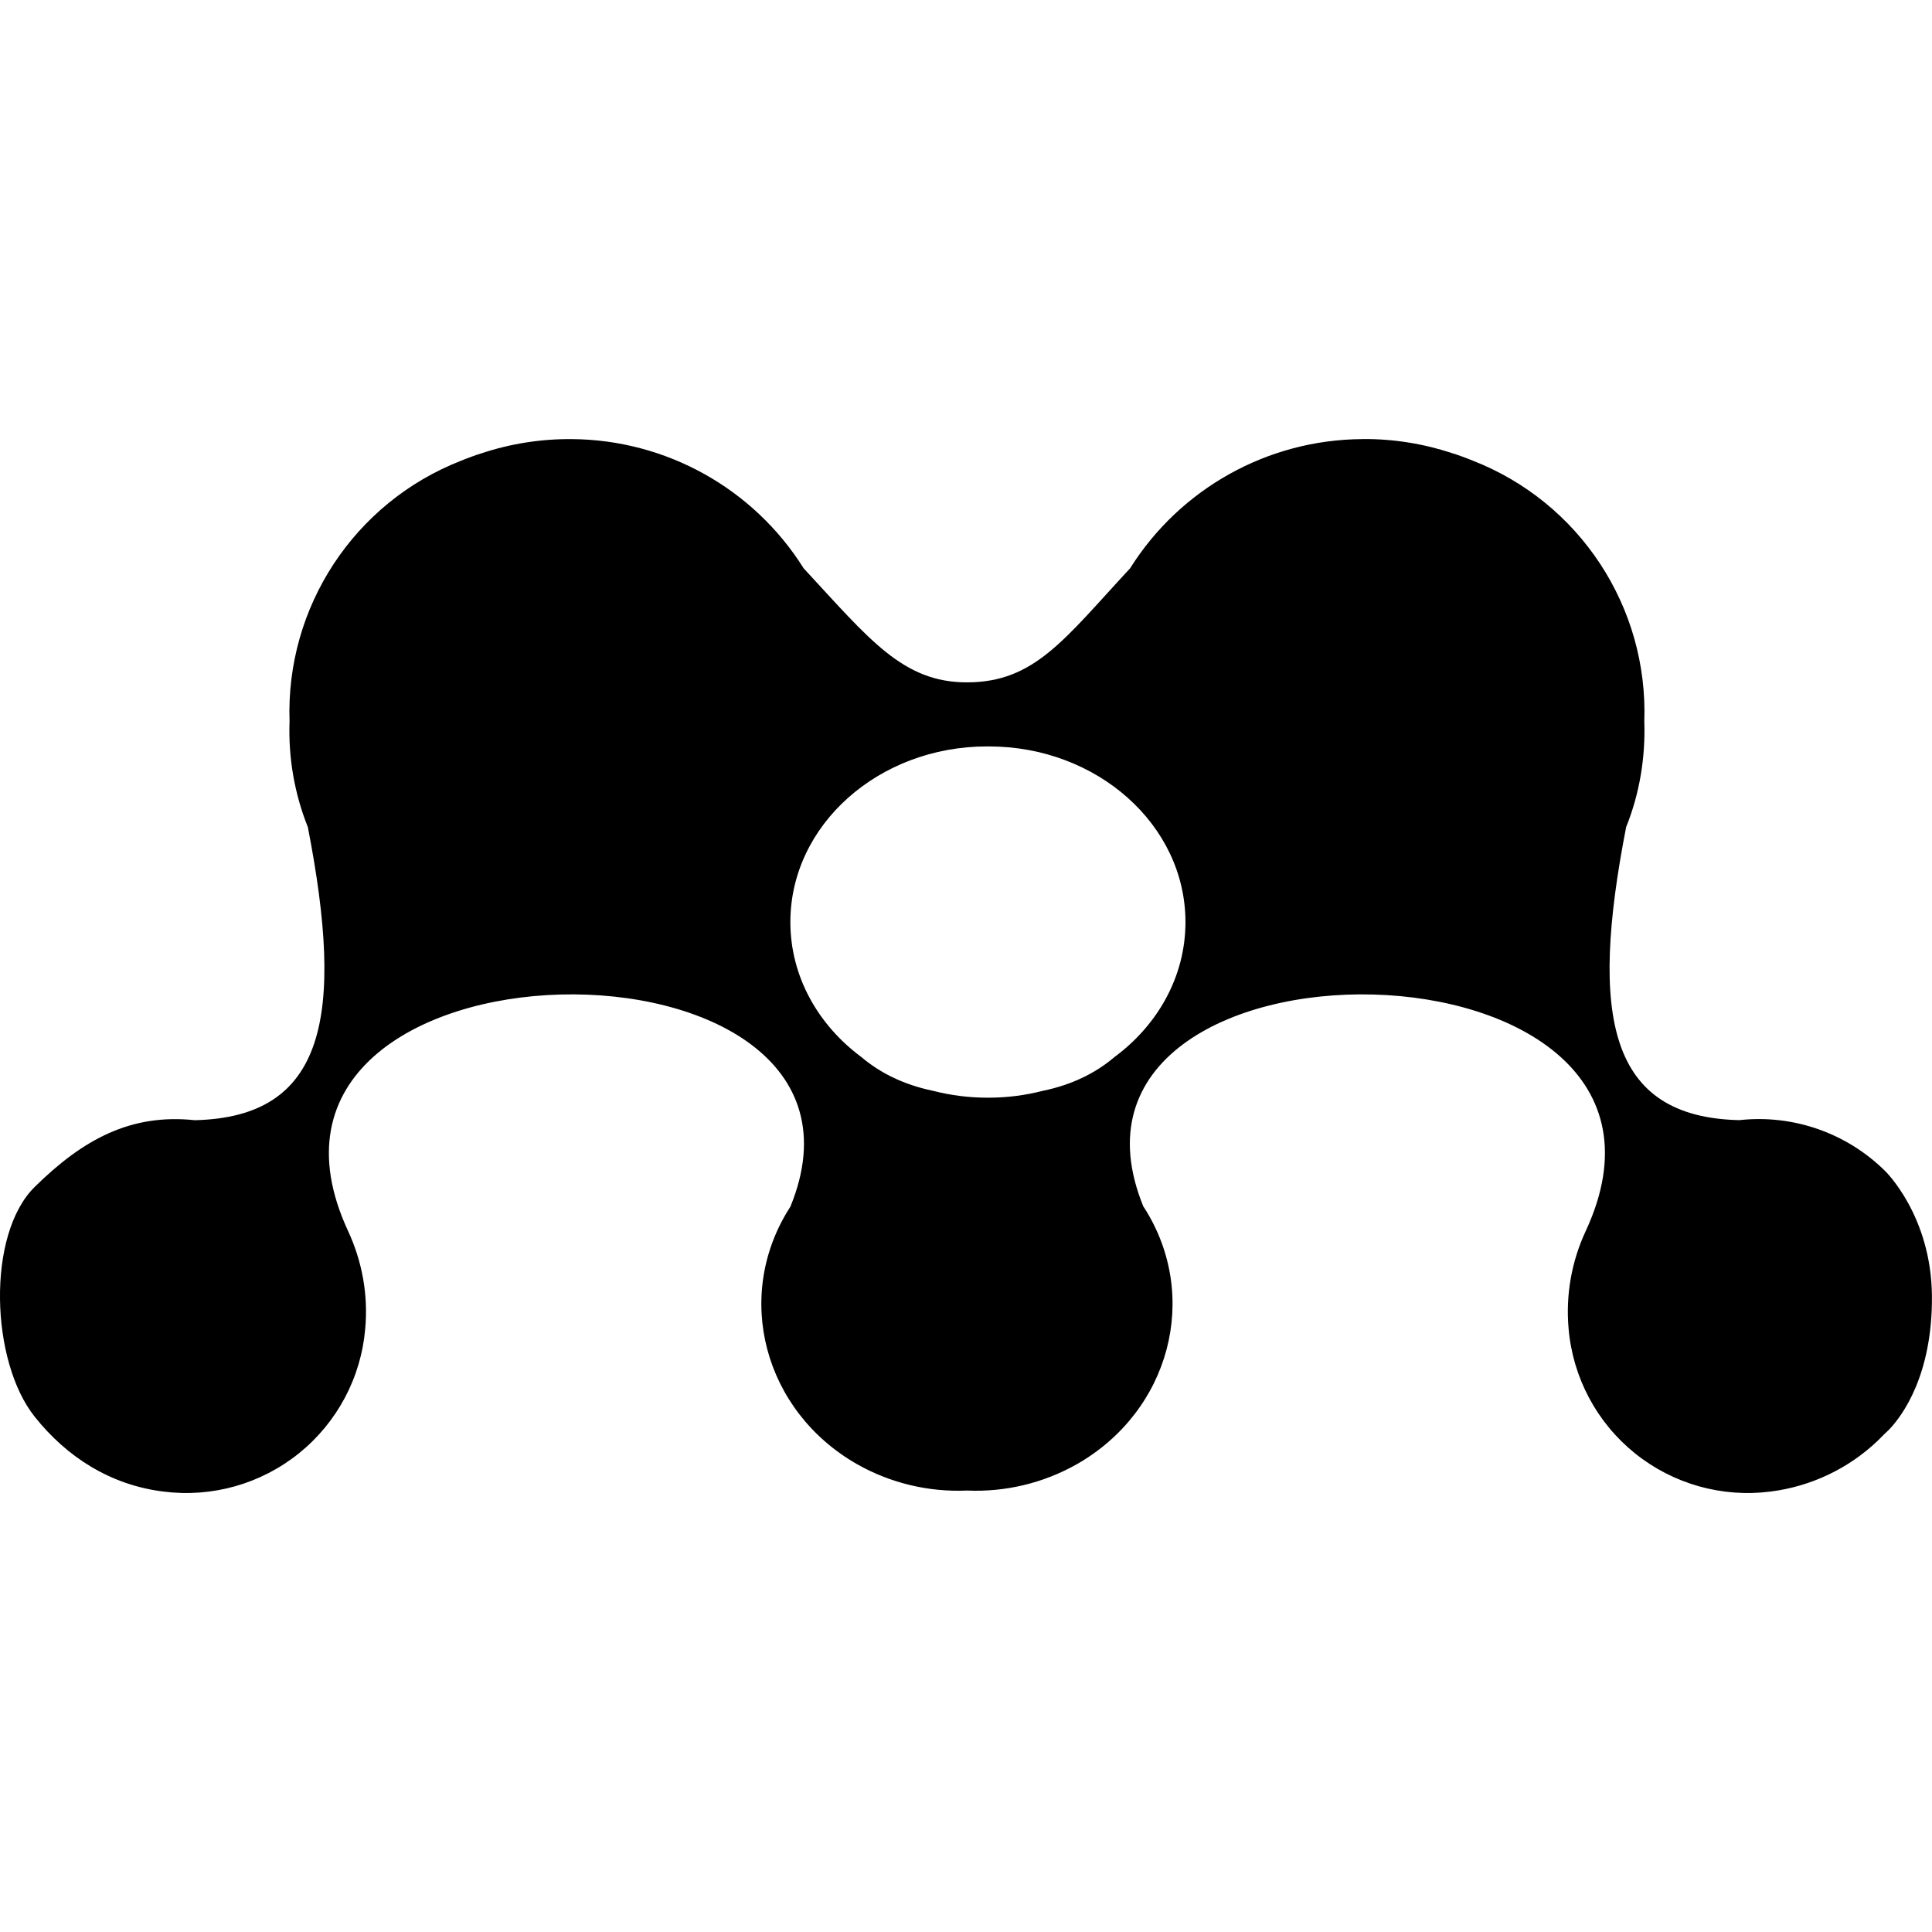 <?xml version="1.0" encoding="UTF-8" standalone="no"?>
<!-- Created with Vectornator (http://vectornator.io/) -->

<svg height="32" stroke-miterlimit="10" style="clip-rule:evenodd;fill-rule:nonzero;stroke-linecap:round;stroke-linejoin:round" version="1.1" viewBox="0 0 32 32" width="32" xml:space="preserve" id="svg5" sodipodi:docname="mendeley.svg" inkscape:version="1.4-beta2 (9aaf4f34, 2024-07-30)" xmlns:inkscape="http://www.inkscape.org/namespaces/inkscape" xmlns:sodipodi="http://sodipodi.sourceforge.net/DTD/sodipodi-0.dtd" xmlns="http://www.w3.org/2000/svg" xmlns:svg="http://www.w3.org/2000/svg"><sodipodi:namedview id="namedview5" pagecolor="#ffffff" bordercolor="#000000" borderopacity="0.25" inkscape:showpageshadow="2" inkscape:pageopacity="0.0" inkscape:pagecheckerboard="0" inkscape:deskcolor="#d1d1d1" inkscape:zoom="2.1134933" inkscape:cx="33.593671" inkscape:cy="67.423917" inkscape:window-width="1440" inkscape:window-height="790" inkscape:window-x="0" inkscape:window-y="0" inkscape:window-maximized="1" inkscape:current-layer="svg5" />
<defs id="defs1" />

<path d="m 22.562,7.272 c 0.524,-0.005 1.026,0.08 1.497,0.236 0.06,0.017 0.119,0.04 0.178,0.061 0.052,0.02 0.105,0.039 0.157,0.061 1.768,0.69 2.907,2.422 2.841,4.319 0.02,0.596 -0.077,1.193 -0.301,1.75 -0.611,3.141 -0.291,4.805 1.874,4.854 0.893,-0.098 1.782,0.213 2.419,0.846 0,0 0.761,0.737 0.772,2.067 0.01,1.319 -0.5,1.989 -0.697,2.199 l -0.047,0.047 -0.029,0.026 -0.126,0.126 c -0.486,0.463 -1.108,0.757 -1.775,0.841 -0.804,0.103 -1.615,-0.126 -2.247,-0.635 -0.631,-0.509 -1.027,-1.253 -1.097,-2.061 -0.05,-0.556 0.048,-1.115 0.284,-1.62 2.364,-5.097 -9.295,-5.213 -7.326,-0.402 0.004,0.006 0.009,0.012 0.015,0.02 0.931,1.463 0.426,3.367 -1.122,4.247 -0.553,0.312 -1.182,0.462 -1.816,0.434 -0.634,0.028 -1.263,-0.122 -1.816,-0.434 -1.549,-0.88 -2.054,-2.783 -1.122,-4.247 l 0.013,-0.02 c 1.97,-4.811 -9.689,-4.695 -7.326,0.402 0.228,0.492 0.337,1.047 0.284,1.62 -0.069,0.808 -0.465,1.552 -1.096,2.061 -0.631,0.509 -1.442,0.738 -2.246,0.635 -0.876,-0.108 -1.599,-0.57 -2.131,-1.238 -0.735,-0.919 -0.801,-3.023 0,-3.809 0.799,-0.787 1.59,-1.216 2.65,-1.104 2.163,-0.049 2.484,-1.713 1.873,-4.854 -0.222,-0.556 -0.325,-1.152 -0.303,-1.751 -0.066,-1.896 1.073,-3.628 2.841,-4.318 0.053,-0.023 0.105,-0.041 0.158,-0.061 0.058,-0.021 0.118,-0.044 0.178,-0.061 0.482,-0.161 0.988,-0.24 1.497,-0.236 1.562,0.01 3.011,0.817 3.841,2.14 1.089,1.175 1.639,1.889 2.704,1.889 1.121,0 1.613,-0.714 2.703,-1.889 0.831,-1.323 2.28,-2.13 3.842,-2.14 z m -6.205,5.091 h -0.007 c -1.798,0 -3.259,1.302 -3.259,2.909 0,0.9 0.458,1.704 1.177,2.237 0.313,0.265 0.705,0.458 1.184,0.558 0.286,0.073 0.587,0.114 0.898,0.114 h 0.027 c 0.311,0 0.614,-0.041 0.897,-0.114 0.479,-0.099 0.871,-0.292 1.184,-0.558 0.72,-0.533 1.177,-1.337 1.177,-2.236 0,-1.608 -1.46,-2.91 -3.259,-2.91 l -0.013,0.001 -0.015,-0.001 z" fill="#000000" fill-rule="evenodd" opacity="1" stroke="none" id="path2" style="clip-rule:evenodd;fill-rule:nonzero;stroke-width:0.409;stroke-linecap:round;stroke-linejoin:round" />
</svg>
